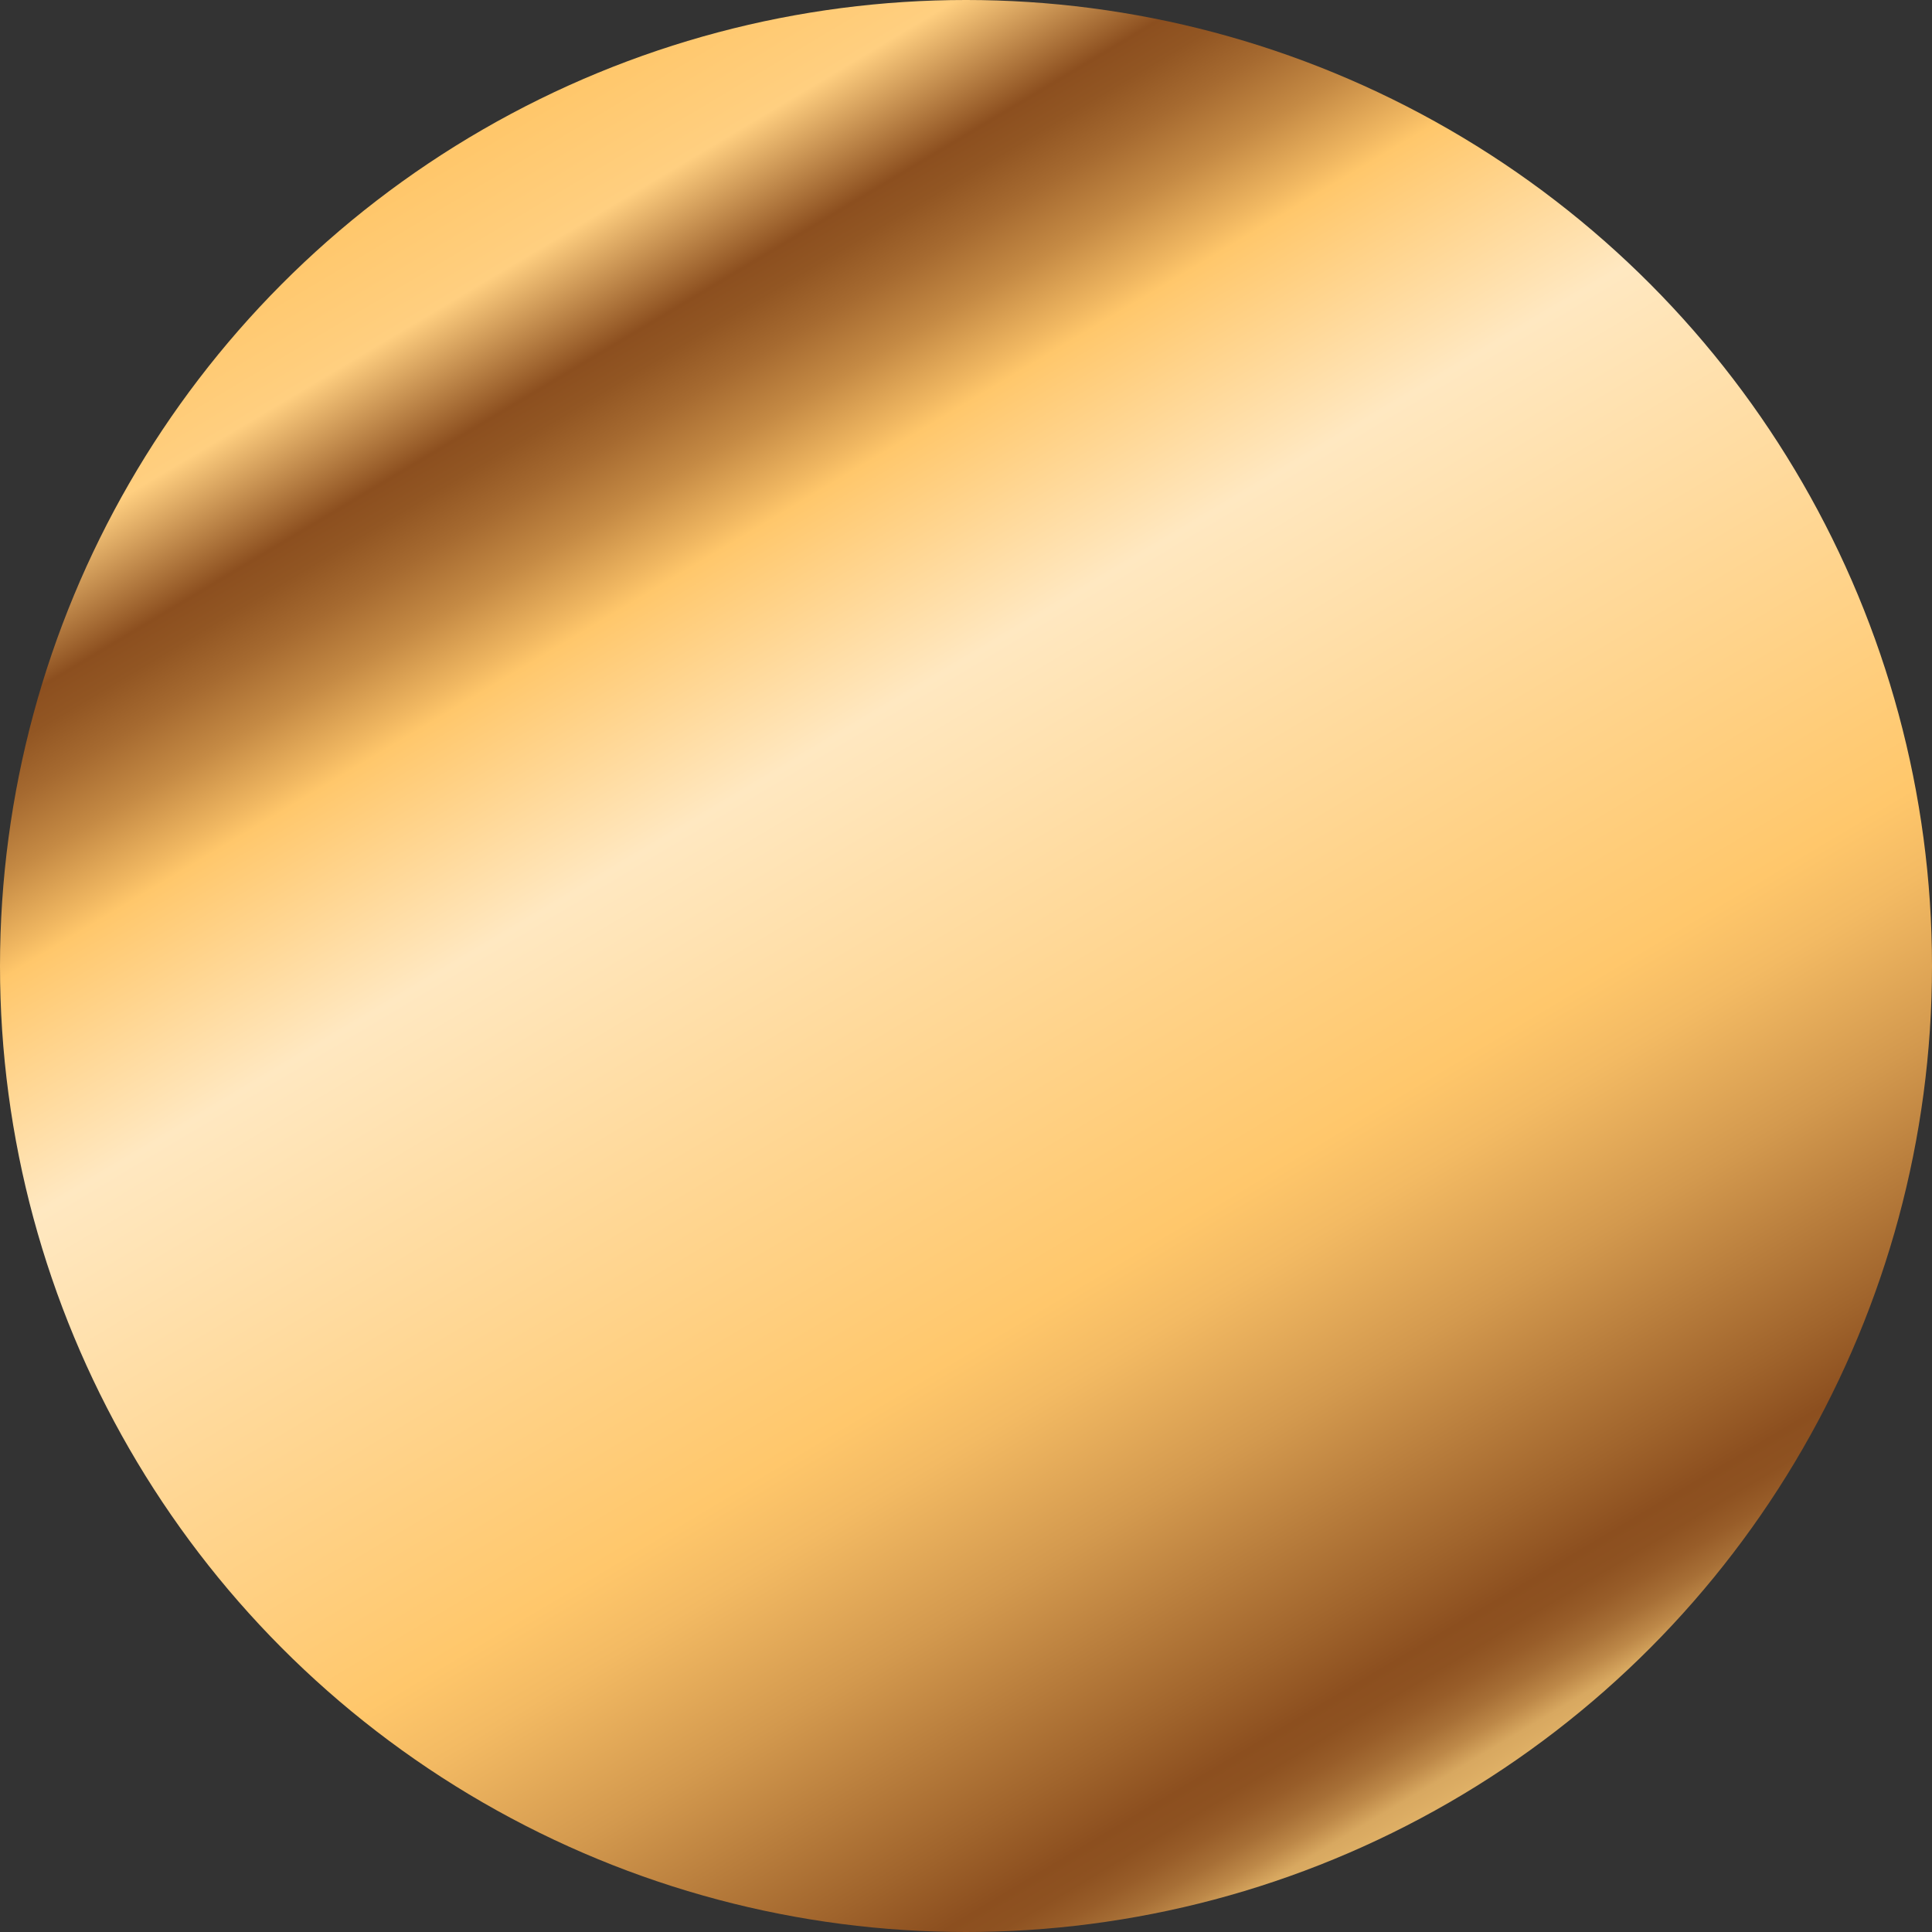 <svg xmlns="http://www.w3.org/2000/svg" xmlns:xlink="http://www.w3.org/1999/xlink" width="200" height="200" viewBox="0 0 200 200">
  <rect x="0" y="0" width="200" height="200" fill="#333333" stroke="none"/>
  <defs>
    <linearGradient id="linear-gradient" x1="0.255" y1="0.074" x2="0.766" y2="0.931" gradientUnits="objectBoundingBox">
      <stop offset="0" stop-color="#ffc76b"/>
      <stop offset="0.063" stop-color="#ffcf80"/>
      <stop offset="0.125" stop-color="#8c4f1f"/>
      <stop offset="0.143" stop-color="#925623"/>
      <stop offset="0.168" stop-color="#a66a30"/>
      <stop offset="0.199" stop-color="#c58a44"/>
      <stop offset="0.233" stop-color="#f0b761"/>
      <stop offset="0.244" stop-color="#ffc76b"/>
      <stop offset="0.357" stop-color="#ffe8c1"/>
      <stop offset="0.663" stop-color="#ffc76b"/>
      <stop offset="0.704" stop-color="#f3ba63"/>
      <stop offset="0.778" stop-color="#d3994e"/>
      <stop offset="0.877" stop-color="#a0642c"/>
      <stop offset="0.913" stop-color="#8c4f1f"/>
      <stop offset="0.928" stop-color="#8e5221"/>
      <stop offset="0.941" stop-color="#985d29"/>
      <stop offset="0.954" stop-color="#a76f36"/>
      <stop offset="0.966" stop-color="#bd8848"/>
      <stop offset="0.977" stop-color="#d8a860"/>
      <stop offset="1" stop-color="#e6b86c"/>
    </linearGradient>
  </defs>
  <circle id="Ellipse_397" data-name="Ellipse 397" cx="100" cy="100" r="100" fill="url(#linear-gradient)"/>
</svg>
